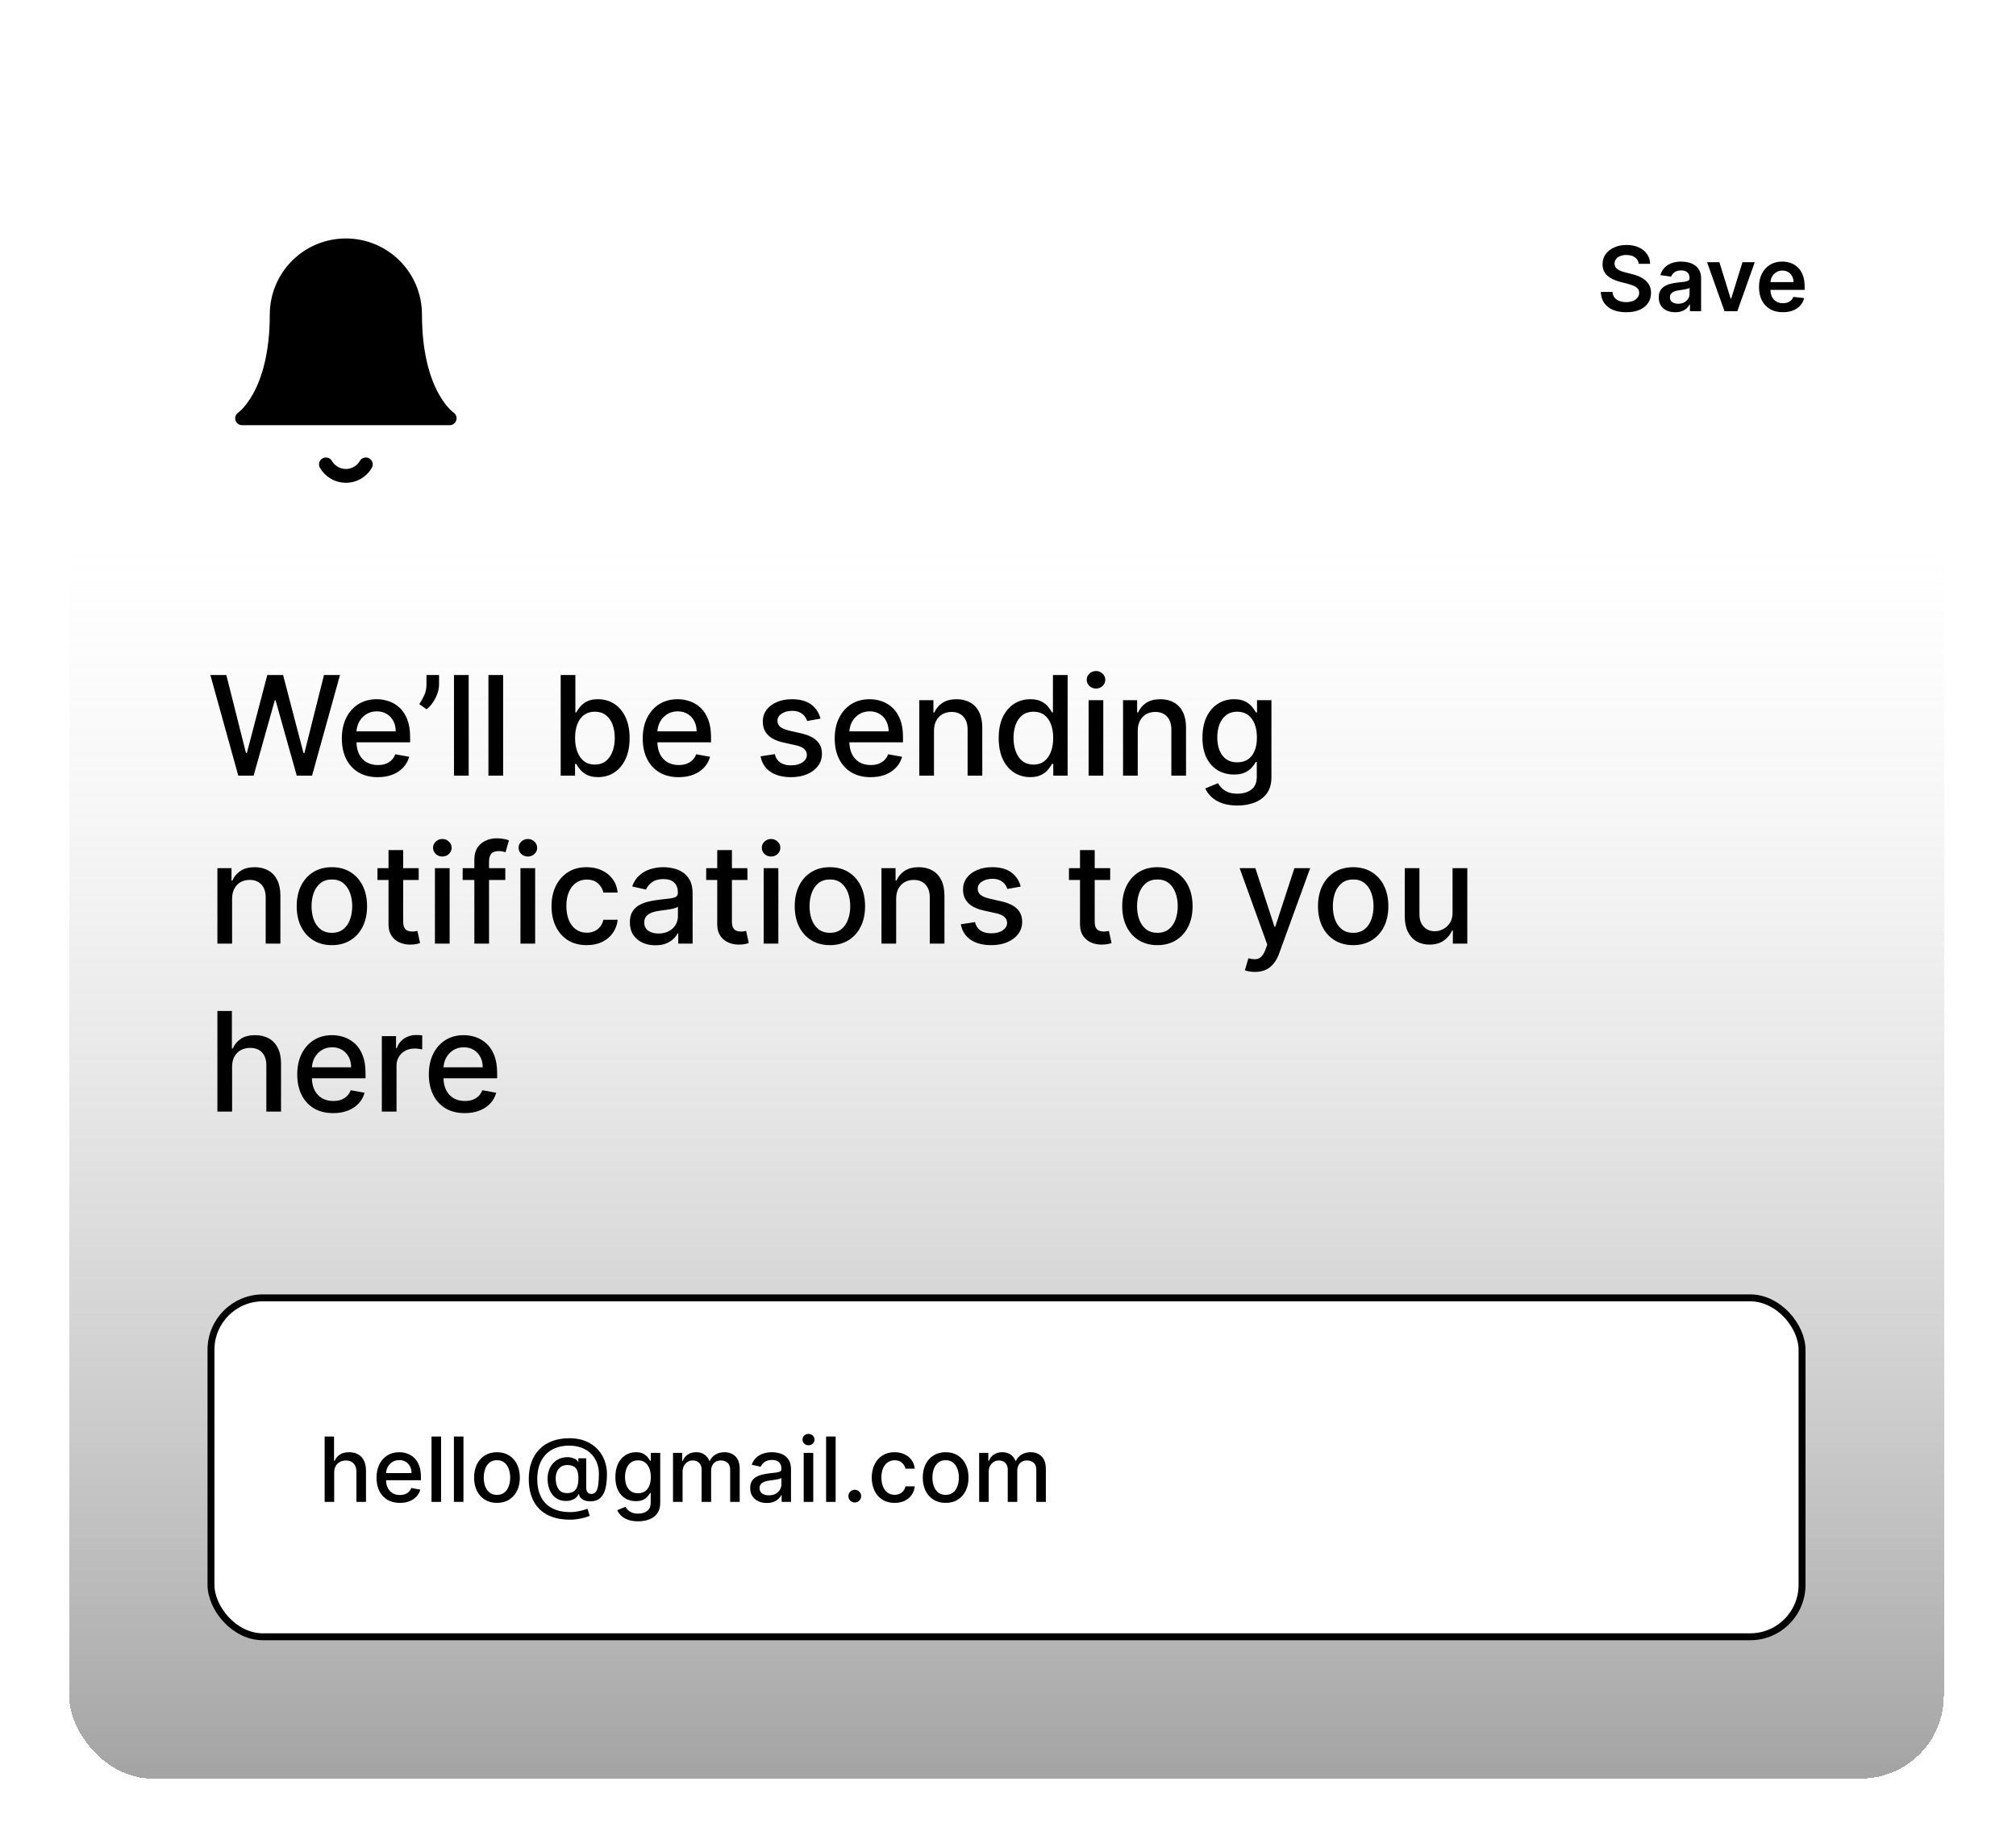 <svg width="204" height="187" viewBox="0 0 204 187" fill="none" xmlns="http://www.w3.org/2000/svg">
<g filter="url(#filter0_dd_1_334)">
<rect x="7" y="5" width="189.7" height="171.5" rx="8.4" fill="white" style="fill:white;fill:white;fill-opacity:1;" shape-rendering="crispEdges"/>
<rect x="7" y="5" width="189.7" height="171.5" rx="8.4" fill="url(#paint0_linear_1_334)" fill-opacity="0.2" style="" shape-rendering="crispEdges"/>
<path d="M24.112 75L21.288 64.818H22.904L24.888 72.703H24.982L27.046 64.818H28.646L30.709 72.708H30.804L32.783 64.818H34.403L31.575 75H30.028L27.886 67.374H27.806L25.663 75H24.112ZM38.224 75.154C37.472 75.154 36.824 74.993 36.28 74.672C35.74 74.347 35.322 73.891 35.027 73.305C34.736 72.715 34.59 72.024 34.59 71.231C34.59 70.449 34.736 69.76 35.027 69.163C35.322 68.567 35.733 68.101 36.26 67.766C36.791 67.432 37.41 67.264 38.12 67.264C38.55 67.264 38.968 67.335 39.373 67.478C39.777 67.621 40.14 67.844 40.461 68.149C40.783 68.454 41.036 68.85 41.222 69.337C41.408 69.821 41.5 70.41 41.5 71.102V71.629H35.43V70.516H40.044C40.044 70.124 39.964 69.778 39.805 69.477C39.646 69.172 39.422 68.931 39.134 68.756C38.849 68.58 38.514 68.492 38.13 68.492C37.712 68.492 37.347 68.595 37.036 68.8C36.728 69.003 36.489 69.268 36.32 69.596C36.154 69.921 36.071 70.274 36.071 70.655V71.525C36.071 72.035 36.161 72.469 36.34 72.827C36.522 73.185 36.776 73.459 37.1 73.648C37.425 73.833 37.805 73.926 38.239 73.926C38.521 73.926 38.778 73.886 39.01 73.807C39.242 73.724 39.442 73.601 39.611 73.439C39.78 73.276 39.909 73.076 39.999 72.837L41.406 73.091C41.293 73.505 41.091 73.868 40.799 74.18C40.511 74.488 40.148 74.728 39.711 74.901C39.276 75.07 38.781 75.154 38.224 75.154ZM44.427 64.818V65.773C44.427 66.055 44.374 66.351 44.268 66.663C44.166 66.971 44.02 67.267 43.831 67.553C43.642 67.838 43.42 68.083 43.165 68.288L42.429 67.761C42.624 67.476 42.793 67.173 42.936 66.852C43.082 66.53 43.155 66.175 43.155 65.788V64.818H44.427ZM47.425 64.818V75H45.939V64.818H47.425ZM50.912 64.818V75H49.425V64.818H50.912ZM56.736 75V64.818H58.222V68.602H58.312C58.398 68.442 58.522 68.258 58.685 68.05C58.847 67.841 59.072 67.659 59.361 67.503C59.649 67.344 60.03 67.264 60.504 67.264C61.121 67.264 61.671 67.42 62.155 67.731C62.639 68.043 63.018 68.492 63.293 69.079C63.572 69.665 63.711 70.371 63.711 71.197C63.711 72.022 63.573 72.73 63.298 73.32C63.023 73.906 62.645 74.359 62.165 74.677C61.684 74.992 61.136 75.149 60.519 75.149C60.055 75.149 59.676 75.071 59.381 74.915C59.089 74.76 58.86 74.577 58.695 74.369C58.529 74.16 58.401 73.974 58.312 73.812H58.188V75H56.736ZM58.193 71.182C58.193 71.719 58.27 72.189 58.426 72.594C58.582 72.998 58.807 73.315 59.102 73.543C59.397 73.769 59.758 73.881 60.186 73.881C60.63 73.881 61.001 73.764 61.3 73.528C61.598 73.29 61.823 72.967 61.976 72.559C62.132 72.151 62.209 71.692 62.209 71.182C62.209 70.678 62.133 70.226 61.981 69.825C61.832 69.424 61.606 69.107 61.305 68.875C61.006 68.643 60.633 68.527 60.186 68.527C59.755 68.527 59.391 68.638 59.092 68.86C58.797 69.082 58.574 69.392 58.421 69.79C58.269 70.188 58.193 70.651 58.193 71.182ZM68.671 75.154C67.919 75.154 67.271 74.993 66.728 74.672C66.187 74.347 65.77 73.891 65.475 73.305C65.183 72.715 65.037 72.024 65.037 71.231C65.037 70.449 65.183 69.76 65.475 69.163C65.77 68.567 66.181 68.101 66.708 67.766C67.238 67.432 67.858 67.264 68.567 67.264C68.998 67.264 69.415 67.335 69.82 67.478C70.224 67.621 70.587 67.844 70.909 68.149C71.23 68.454 71.484 68.85 71.669 69.337C71.855 69.821 71.948 70.41 71.948 71.102V71.629H65.877V70.516H70.491C70.491 70.124 70.411 69.778 70.252 69.477C70.093 69.172 69.87 68.931 69.581 68.756C69.296 68.58 68.961 68.492 68.577 68.492C68.159 68.492 67.795 68.595 67.483 68.8C67.175 69.003 66.936 69.268 66.767 69.596C66.602 69.921 66.519 70.274 66.519 70.655V71.525C66.519 72.035 66.608 72.469 66.787 72.827C66.969 73.185 67.223 73.459 67.548 73.648C67.873 73.833 68.252 73.926 68.686 73.926C68.968 73.926 69.225 73.886 69.457 73.807C69.689 73.724 69.889 73.601 70.058 73.439C70.228 73.276 70.357 73.076 70.446 72.837L71.853 73.091C71.74 73.505 71.538 73.868 71.247 74.18C70.958 74.488 70.595 74.728 70.158 74.901C69.724 75.07 69.228 75.154 68.671 75.154ZM83.024 69.228L81.677 69.467C81.621 69.294 81.531 69.13 81.409 68.974C81.289 68.819 81.127 68.691 80.921 68.592C80.716 68.492 80.459 68.442 80.151 68.442C79.73 68.442 79.379 68.537 79.097 68.726C78.815 68.912 78.674 69.152 78.674 69.447C78.674 69.702 78.769 69.907 78.958 70.063C79.147 70.219 79.451 70.347 79.872 70.446L81.085 70.724C81.788 70.887 82.312 71.137 82.656 71.475C83.001 71.813 83.174 72.252 83.174 72.793C83.174 73.25 83.041 73.658 82.776 74.016C82.514 74.37 82.148 74.649 81.677 74.851C81.21 75.053 80.668 75.154 80.051 75.154C79.196 75.154 78.499 74.972 77.958 74.607C77.418 74.239 77.087 73.717 76.964 73.041L78.401 72.822C78.49 73.197 78.674 73.48 78.953 73.673C79.231 73.862 79.594 73.956 80.041 73.956C80.529 73.956 80.918 73.855 81.21 73.653C81.501 73.447 81.647 73.197 81.647 72.902C81.647 72.663 81.558 72.463 81.379 72.3C81.203 72.138 80.933 72.015 80.568 71.933L79.276 71.649C78.563 71.487 78.036 71.228 77.695 70.874C77.357 70.519 77.188 70.07 77.188 69.526C77.188 69.076 77.314 68.681 77.566 68.343C77.817 68.005 78.165 67.742 78.61 67.553C79.054 67.36 79.562 67.264 80.136 67.264C80.961 67.264 81.611 67.443 82.085 67.801C82.559 68.156 82.872 68.631 83.024 69.228ZM88.099 75.154C87.347 75.154 86.699 74.993 86.155 74.672C85.615 74.347 85.197 73.891 84.902 73.305C84.611 72.715 84.465 72.024 84.465 71.231C84.465 70.449 84.611 69.76 84.902 69.163C85.197 68.567 85.608 68.101 86.135 67.766C86.666 67.432 87.285 67.264 87.995 67.264C88.425 67.264 88.843 67.335 89.248 67.478C89.652 67.621 90.015 67.844 90.336 68.149C90.658 68.454 90.911 68.85 91.097 69.337C91.283 69.821 91.375 70.41 91.375 71.102V71.629H85.305V70.516H89.919C89.919 70.124 89.839 69.778 89.68 69.477C89.521 69.172 89.297 68.931 89.009 68.756C88.724 68.58 88.389 68.492 88.005 68.492C87.587 68.492 87.222 68.595 86.911 68.8C86.603 69.003 86.364 69.268 86.195 69.596C86.029 69.921 85.946 70.274 85.946 70.655V71.525C85.946 72.035 86.036 72.469 86.215 72.827C86.397 73.185 86.651 73.459 86.975 73.648C87.3 73.833 87.68 73.926 88.114 73.926C88.396 73.926 88.653 73.886 88.885 73.807C89.117 73.724 89.317 73.601 89.486 73.439C89.655 73.276 89.784 73.076 89.874 72.837L91.281 73.091C91.168 73.505 90.966 73.868 90.674 74.18C90.386 74.488 90.023 74.728 89.586 74.901C89.151 75.07 88.656 75.154 88.099 75.154ZM94.511 70.466V75H93.025V67.364H94.451V68.606H94.546C94.722 68.202 94.997 67.877 95.371 67.632C95.749 67.387 96.225 67.264 96.798 67.264C97.319 67.264 97.774 67.374 98.165 67.592C98.556 67.808 98.86 68.129 99.075 68.557C99.29 68.984 99.398 69.513 99.398 70.143V75H97.912V70.322C97.912 69.768 97.768 69.336 97.479 69.024C97.191 68.709 96.795 68.552 96.291 68.552C95.946 68.552 95.64 68.626 95.371 68.776C95.106 68.925 94.896 69.144 94.74 69.432C94.587 69.717 94.511 70.062 94.511 70.466ZM104.251 75.149C103.634 75.149 103.084 74.992 102.6 74.677C102.119 74.359 101.742 73.906 101.466 73.32C101.195 72.73 101.059 72.022 101.059 71.197C101.059 70.371 101.196 69.665 101.471 69.079C101.75 68.492 102.131 68.043 102.615 67.731C103.099 67.42 103.647 67.264 104.26 67.264C104.734 67.264 105.116 67.344 105.404 67.503C105.696 67.659 105.921 67.841 106.08 68.05C106.242 68.258 106.368 68.442 106.458 68.602H106.547V64.818H108.034V75H106.582V73.812H106.458C106.368 73.974 106.239 74.16 106.07 74.369C105.904 74.577 105.676 74.76 105.384 74.915C105.092 75.071 104.715 75.149 104.251 75.149ZM104.579 73.881C105.006 73.881 105.367 73.769 105.662 73.543C105.961 73.315 106.186 72.998 106.339 72.594C106.494 72.189 106.572 71.719 106.572 71.182C106.572 70.651 106.496 70.188 106.344 69.79C106.191 69.392 105.967 69.082 105.672 68.86C105.377 68.638 105.013 68.527 104.579 68.527C104.131 68.527 103.758 68.643 103.46 68.875C103.162 69.107 102.936 69.424 102.784 69.825C102.635 70.226 102.56 70.678 102.56 71.182C102.56 71.692 102.636 72.151 102.789 72.559C102.941 72.967 103.167 73.29 103.465 73.528C103.767 73.764 104.138 73.881 104.579 73.881ZM110.156 75V67.364H111.642V75H110.156ZM110.906 66.185C110.648 66.185 110.426 66.099 110.24 65.927C110.058 65.751 109.967 65.542 109.967 65.3C109.967 65.055 110.058 64.846 110.24 64.674C110.426 64.498 110.648 64.41 110.906 64.41C111.165 64.41 111.385 64.498 111.567 64.674C111.753 64.846 111.846 65.055 111.846 65.3C111.846 65.542 111.753 65.751 111.567 65.927C111.385 66.099 111.165 66.185 110.906 66.185ZM115.128 70.466V75H113.642V67.364H115.069V68.606H115.163C115.339 68.202 115.614 67.877 115.988 67.632C116.366 67.387 116.842 67.264 117.415 67.264C117.936 67.264 118.391 67.374 118.782 67.592C119.174 67.808 119.477 68.129 119.692 68.557C119.908 68.984 120.015 69.513 120.015 70.143V75H118.529V70.322C118.529 69.768 118.385 69.336 118.096 69.024C117.808 68.709 117.412 68.552 116.908 68.552C116.564 68.552 116.257 68.626 115.988 68.776C115.723 68.925 115.513 69.144 115.357 69.432C115.205 69.717 115.128 70.062 115.128 70.466ZM125.211 78.023C124.604 78.023 124.082 77.943 123.645 77.784C123.211 77.625 122.856 77.415 122.581 77.153C122.306 76.891 122.1 76.604 121.964 76.293L123.242 75.766C123.331 75.912 123.451 76.066 123.6 76.228C123.752 76.394 123.958 76.535 124.216 76.651C124.478 76.767 124.815 76.825 125.226 76.825C125.789 76.825 126.255 76.687 126.623 76.412C126.991 76.14 127.175 75.706 127.175 75.109V73.608H127.08C126.991 73.77 126.861 73.951 126.692 74.15C126.527 74.349 126.298 74.521 126.006 74.667C125.715 74.813 125.335 74.886 124.868 74.886C124.265 74.886 123.721 74.745 123.237 74.463C122.756 74.178 122.375 73.759 122.094 73.205C121.815 72.648 121.676 71.964 121.676 71.152C121.676 70.34 121.814 69.644 122.089 69.064C122.367 68.484 122.748 68.04 123.232 67.731C123.716 67.42 124.265 67.264 124.878 67.264C125.352 67.264 125.734 67.344 126.026 67.503C126.318 67.659 126.545 67.841 126.707 68.05C126.873 68.258 127.001 68.442 127.09 68.602H127.199V67.364H128.656V75.169C128.656 75.825 128.504 76.364 128.199 76.785C127.894 77.206 127.481 77.517 126.961 77.719C126.444 77.922 125.86 78.023 125.211 78.023ZM125.196 73.653C125.623 73.653 125.985 73.553 126.28 73.354C126.578 73.152 126.803 72.864 126.956 72.489C127.112 72.112 127.189 71.659 127.189 71.132C127.189 70.618 127.113 70.166 126.961 69.775C126.808 69.384 126.585 69.079 126.29 68.86C125.995 68.638 125.63 68.527 125.196 68.527C124.748 68.527 124.376 68.643 124.077 68.875C123.779 69.104 123.554 69.415 123.401 69.81C123.252 70.204 123.177 70.645 123.177 71.132C123.177 71.633 123.254 72.072 123.406 72.45C123.559 72.827 123.784 73.122 124.082 73.335C124.384 73.547 124.755 73.653 125.196 73.653ZM23.486 87.466V92H21.999V84.364H23.426V85.606H23.521C23.696 85.202 23.971 84.877 24.346 84.632C24.724 84.387 25.199 84.264 25.773 84.264C26.293 84.264 26.749 84.374 27.14 84.592C27.531 84.808 27.834 85.129 28.05 85.557C28.265 85.984 28.373 86.513 28.373 87.143V92H26.886V87.322C26.886 86.768 26.742 86.336 26.454 86.024C26.166 85.709 25.769 85.552 25.266 85.552C24.921 85.552 24.614 85.626 24.346 85.776C24.081 85.925 23.87 86.144 23.715 86.432C23.562 86.717 23.486 87.062 23.486 87.466ZM33.583 92.154C32.867 92.154 32.242 91.99 31.709 91.662C31.175 91.334 30.761 90.875 30.466 90.285C30.171 89.695 30.023 89.005 30.023 88.217C30.023 87.424 30.171 86.732 30.466 86.138C30.761 85.545 31.175 85.085 31.709 84.756C32.242 84.428 32.867 84.264 33.583 84.264C34.299 84.264 34.924 84.428 35.457 84.756C35.991 85.085 36.405 85.545 36.7 86.138C36.995 86.732 37.143 87.424 37.143 88.217C37.143 89.005 36.995 89.695 36.7 90.285C36.405 90.875 35.991 91.334 35.457 91.662C34.924 91.99 34.299 92.154 33.583 92.154ZM33.588 90.906C34.052 90.906 34.437 90.784 34.742 90.538C35.046 90.293 35.272 89.967 35.418 89.559C35.567 89.151 35.641 88.702 35.641 88.212C35.641 87.724 35.567 87.277 35.418 86.869C35.272 86.458 35.046 86.129 34.742 85.88C34.437 85.631 34.052 85.507 33.588 85.507C33.121 85.507 32.733 85.631 32.425 85.88C32.12 86.129 31.893 86.458 31.744 86.869C31.598 87.277 31.525 87.724 31.525 88.212C31.525 88.702 31.598 89.151 31.744 89.559C31.893 89.967 32.12 90.293 32.425 90.538C32.733 90.784 33.121 90.906 33.588 90.906ZM42.367 84.364V85.557H38.196V84.364H42.367ZM39.314 82.534H40.801V89.758C40.801 90.046 40.844 90.263 40.93 90.409C41.016 90.552 41.127 90.649 41.263 90.702C41.402 90.752 41.553 90.777 41.715 90.777C41.835 90.777 41.939 90.769 42.029 90.752C42.118 90.736 42.188 90.722 42.237 90.712L42.506 91.94C42.42 91.974 42.297 92.007 42.138 92.04C41.979 92.076 41.78 92.096 41.541 92.099C41.15 92.106 40.786 92.037 40.448 91.891C40.11 91.745 39.836 91.519 39.627 91.215C39.419 90.91 39.314 90.527 39.314 90.066V82.534ZM44.011 92V84.364H45.498V92H44.011ZM44.762 83.185C44.503 83.185 44.281 83.099 44.096 82.927C43.913 82.751 43.822 82.542 43.822 82.3C43.822 82.055 43.913 81.846 44.096 81.674C44.281 81.498 44.503 81.41 44.762 81.41C45.02 81.41 45.241 81.498 45.423 81.674C45.608 81.846 45.701 82.055 45.701 82.3C45.701 82.542 45.608 82.751 45.423 82.927C45.241 83.099 45.02 83.185 44.762 83.185ZM51.132 84.364V85.557H46.816V84.364H51.132ZM47.999 92V83.479C47.999 83.001 48.104 82.605 48.313 82.29C48.522 81.972 48.798 81.735 49.143 81.579C49.488 81.421 49.862 81.341 50.267 81.341C50.565 81.341 50.82 81.366 51.032 81.415C51.244 81.462 51.402 81.505 51.504 81.545L51.156 82.748C51.087 82.728 50.997 82.705 50.888 82.678C50.779 82.648 50.646 82.633 50.49 82.633C50.129 82.633 49.87 82.723 49.715 82.902C49.562 83.081 49.486 83.34 49.486 83.678V92H47.999ZM52.665 92V84.364H54.152V92H52.665ZM53.416 83.185C53.157 83.185 52.935 83.099 52.75 82.927C52.568 82.751 52.476 82.542 52.476 82.3C52.476 82.055 52.568 81.846 52.75 81.674C52.935 81.498 53.157 81.41 53.416 81.41C53.675 81.41 53.895 81.498 54.077 81.674C54.263 81.846 54.356 82.055 54.356 82.3C54.356 82.542 54.263 82.751 54.077 82.927C53.895 83.099 53.675 83.185 53.416 83.185ZM59.368 92.154C58.629 92.154 57.993 91.987 57.459 91.652C56.929 91.314 56.521 90.848 56.236 90.255C55.951 89.662 55.809 88.982 55.809 88.217C55.809 87.441 55.954 86.757 56.246 86.163C56.538 85.567 56.949 85.101 57.479 84.766C58.009 84.432 58.634 84.264 59.353 84.264C59.933 84.264 60.45 84.372 60.904 84.587C61.358 84.799 61.725 85.098 62.003 85.482C62.285 85.867 62.452 86.316 62.505 86.829H61.059C60.979 86.472 60.797 86.163 60.512 85.905C60.23 85.646 59.852 85.517 59.378 85.517C58.964 85.517 58.601 85.626 58.289 85.845C57.981 86.061 57.741 86.369 57.569 86.77C57.396 87.168 57.31 87.638 57.31 88.182C57.31 88.739 57.395 89.219 57.564 89.624C57.733 90.028 57.971 90.341 58.279 90.563C58.591 90.785 58.957 90.896 59.378 90.896C59.66 90.896 59.915 90.845 60.144 90.742C60.376 90.636 60.57 90.485 60.725 90.29C60.885 90.094 60.996 89.859 61.059 89.584H62.505C62.452 90.078 62.291 90.519 62.023 90.906C61.755 91.294 61.395 91.599 60.944 91.821C60.497 92.043 59.971 92.154 59.368 92.154ZM66.317 92.169C65.833 92.169 65.396 92.079 65.005 91.901C64.614 91.718 64.304 91.455 64.075 91.11C63.85 90.765 63.737 90.343 63.737 89.842C63.737 89.412 63.82 89.057 63.986 88.778C64.151 88.5 64.375 88.28 64.657 88.117C64.939 87.955 65.253 87.832 65.601 87.749C65.949 87.666 66.304 87.603 66.665 87.56C67.123 87.507 67.494 87.464 67.779 87.431C68.064 87.395 68.271 87.337 68.4 87.257C68.53 87.178 68.594 87.048 68.594 86.869V86.835C68.594 86.4 68.472 86.064 68.226 85.825C67.984 85.587 67.623 85.467 67.143 85.467C66.642 85.467 66.248 85.578 65.959 85.8C65.674 86.019 65.477 86.263 65.368 86.531L63.971 86.213C64.136 85.749 64.378 85.374 64.697 85.09C65.018 84.801 65.388 84.592 65.805 84.463C66.223 84.331 66.662 84.264 67.123 84.264C67.428 84.264 67.751 84.301 68.092 84.374C68.437 84.443 68.758 84.572 69.057 84.761C69.358 84.95 69.605 85.22 69.797 85.572C69.99 85.92 70.086 86.372 70.086 86.929V92H68.634V90.956H68.574C68.478 91.148 68.334 91.337 68.142 91.523C67.95 91.708 67.703 91.862 67.401 91.985C67.1 92.108 66.738 92.169 66.317 92.169ZM66.64 90.976C67.051 90.976 67.403 90.895 67.694 90.732C67.989 90.57 68.213 90.358 68.366 90.096C68.521 89.831 68.599 89.547 68.599 89.246V88.261C68.546 88.314 68.444 88.364 68.291 88.41C68.142 88.454 67.971 88.492 67.779 88.525C67.587 88.555 67.399 88.583 67.217 88.609C67.035 88.633 66.882 88.653 66.76 88.669C66.471 88.706 66.208 88.767 65.969 88.853C65.734 88.939 65.545 89.063 65.403 89.226C65.263 89.385 65.194 89.597 65.194 89.862C65.194 90.23 65.33 90.508 65.601 90.697C65.873 90.883 66.219 90.976 66.64 90.976ZM75.63 84.364V85.557H71.459V84.364H75.63ZM72.578 82.534H74.064V89.758C74.064 90.046 74.107 90.263 74.194 90.409C74.28 90.552 74.391 90.649 74.527 90.702C74.666 90.752 74.817 90.777 74.979 90.777C75.098 90.777 75.203 90.769 75.292 90.752C75.382 90.736 75.451 90.722 75.501 90.712L75.769 91.94C75.683 91.974 75.561 92.007 75.402 92.04C75.243 92.076 75.044 92.096 74.805 92.099C74.414 92.106 74.049 92.037 73.711 91.891C73.373 91.745 73.1 91.519 72.891 91.215C72.682 90.91 72.578 90.527 72.578 90.066V82.534ZM77.275 92V84.364H78.761V92H77.275ZM78.025 83.185C77.767 83.185 77.545 83.099 77.359 82.927C77.177 82.751 77.086 82.542 77.086 82.3C77.086 82.055 77.177 81.846 77.359 81.674C77.545 81.498 77.767 81.41 78.025 81.41C78.284 81.41 78.504 81.498 78.687 81.674C78.872 81.846 78.965 82.055 78.965 82.3C78.965 82.542 78.872 82.751 78.687 82.927C78.504 83.099 78.284 83.185 78.025 83.185ZM83.978 92.154C83.262 92.154 82.637 91.99 82.103 91.662C81.57 91.334 81.155 90.875 80.86 90.285C80.566 89.695 80.418 89.005 80.418 88.217C80.418 87.424 80.566 86.732 80.86 86.138C81.155 85.545 81.57 85.085 82.103 84.756C82.637 84.428 83.262 84.264 83.978 84.264C84.694 84.264 85.318 84.428 85.852 84.756C86.385 85.085 86.8 85.545 87.095 86.138C87.39 86.732 87.537 87.424 87.537 88.217C87.537 89.005 87.39 89.695 87.095 90.285C86.8 90.875 86.385 91.334 85.852 91.662C85.318 91.99 84.694 92.154 83.978 92.154ZM83.983 90.906C84.447 90.906 84.831 90.784 85.136 90.538C85.441 90.293 85.666 89.967 85.812 89.559C85.961 89.151 86.036 88.702 86.036 88.212C86.036 87.724 85.961 87.277 85.812 86.869C85.666 86.458 85.441 86.129 85.136 85.88C84.831 85.631 84.447 85.507 83.983 85.507C83.515 85.507 83.127 85.631 82.819 85.88C82.514 86.129 82.287 86.458 82.138 86.869C81.992 87.277 81.919 87.724 81.919 88.212C81.919 88.702 81.992 89.151 82.138 89.559C82.287 89.967 82.514 90.293 82.819 90.538C83.127 90.784 83.515 90.906 83.983 90.906ZM90.683 87.466V92H89.197V84.364H90.623V85.606H90.718C90.894 85.202 91.169 84.877 91.543 84.632C91.921 84.387 92.397 84.264 92.97 84.264C93.49 84.264 93.946 84.374 94.337 84.592C94.728 84.808 95.031 85.129 95.247 85.557C95.462 85.984 95.57 86.513 95.57 87.143V92H94.084V87.322C94.084 86.768 93.939 86.336 93.651 86.024C93.363 85.709 92.967 85.552 92.463 85.552C92.118 85.552 91.812 85.626 91.543 85.776C91.278 85.925 91.067 86.144 90.912 86.432C90.759 86.717 90.683 87.062 90.683 87.466ZM103.286 86.228L101.939 86.467C101.882 86.294 101.793 86.13 101.67 85.974C101.551 85.819 101.389 85.691 101.183 85.592C100.978 85.492 100.721 85.442 100.412 85.442C99.992 85.442 99.64 85.537 99.359 85.726C99.077 85.912 98.936 86.152 98.936 86.447C98.936 86.702 99.03 86.907 99.219 87.063C99.408 87.219 99.713 87.347 100.134 87.446L101.347 87.724C102.05 87.887 102.573 88.137 102.918 88.475C103.263 88.813 103.435 89.252 103.435 89.793C103.435 90.25 103.303 90.658 103.037 91.016C102.776 91.37 102.409 91.649 101.939 91.851C101.471 92.053 100.93 92.154 100.313 92.154C99.458 92.154 98.76 91.972 98.22 91.607C97.68 91.239 97.348 90.717 97.226 90.041L98.662 89.822C98.752 90.197 98.936 90.48 99.214 90.673C99.493 90.862 99.856 90.956 100.303 90.956C100.79 90.956 101.18 90.855 101.471 90.653C101.763 90.447 101.909 90.197 101.909 89.902C101.909 89.663 101.819 89.463 101.64 89.3C101.465 89.138 101.195 89.015 100.83 88.933L99.537 88.649C98.825 88.487 98.298 88.228 97.957 87.874C97.618 87.519 97.449 87.07 97.449 86.526C97.449 86.076 97.575 85.681 97.827 85.343C98.079 85.005 98.427 84.742 98.871 84.553C99.315 84.36 99.824 84.264 100.398 84.264C101.223 84.264 101.872 84.443 102.346 84.801C102.82 85.156 103.134 85.631 103.286 86.228ZM112.339 84.364V85.557H108.168V84.364H112.339ZM109.287 82.534H110.773V89.758C110.773 90.046 110.816 90.263 110.903 90.409C110.989 90.552 111.1 90.649 111.236 90.702C111.375 90.752 111.526 90.777 111.688 90.777C111.807 90.777 111.912 90.769 112.001 90.752C112.091 90.736 112.16 90.722 112.21 90.712L112.479 91.94C112.392 91.974 112.27 92.007 112.111 92.04C111.952 92.076 111.753 92.096 111.514 92.099C111.123 92.106 110.758 92.037 110.42 91.891C110.082 91.745 109.809 91.519 109.6 91.215C109.391 90.91 109.287 90.527 109.287 90.066V82.534ZM117.118 92.154C116.402 92.154 115.778 91.99 115.244 91.662C114.71 91.334 114.296 90.875 114.001 90.285C113.706 89.695 113.559 89.005 113.559 88.217C113.559 87.424 113.706 86.732 114.001 86.138C114.296 85.545 114.71 85.085 115.244 84.756C115.778 84.428 116.402 84.264 117.118 84.264C117.834 84.264 118.459 84.428 118.993 84.756C119.526 85.085 119.94 85.545 120.235 86.138C120.53 86.732 120.678 87.424 120.678 88.217C120.678 89.005 120.53 89.695 120.235 90.285C119.94 90.875 119.526 91.334 118.993 91.662C118.459 91.99 117.834 92.154 117.118 92.154ZM117.123 90.906C117.587 90.906 117.972 90.784 118.277 90.538C118.582 90.293 118.807 89.967 118.953 89.559C119.102 89.151 119.176 88.702 119.176 88.212C119.176 87.724 119.102 87.277 118.953 86.869C118.807 86.458 118.582 86.129 118.277 85.88C117.972 85.631 117.587 85.507 117.123 85.507C116.656 85.507 116.268 85.631 115.96 85.88C115.655 86.129 115.428 86.458 115.279 86.869C115.133 87.277 115.06 87.724 115.06 88.212C115.06 88.702 115.133 89.151 115.279 89.559C115.428 89.967 115.655 90.293 115.96 90.538C116.268 90.784 116.656 90.906 117.123 90.906ZM126.982 94.864C126.76 94.864 126.558 94.845 126.375 94.809C126.193 94.776 126.057 94.739 125.968 94.7L126.326 93.481C126.597 93.555 126.839 93.586 127.051 93.576C127.264 93.566 127.451 93.487 127.613 93.337C127.779 93.188 127.925 92.945 128.051 92.606L128.235 92.099L125.441 84.364H127.032L128.966 90.29H129.045L130.979 84.364H132.575L129.428 93.019C129.282 93.417 129.096 93.753 128.871 94.028C128.646 94.307 128.377 94.516 128.066 94.655C127.754 94.794 127.393 94.864 126.982 94.864ZM136.929 92.154C136.213 92.154 135.588 91.99 135.055 91.662C134.521 91.334 134.107 90.875 133.812 90.285C133.517 89.695 133.369 89.005 133.369 88.217C133.369 87.424 133.517 86.732 133.812 86.138C134.107 85.545 134.521 85.085 135.055 84.756C135.588 84.428 136.213 84.264 136.929 84.264C137.645 84.264 138.269 84.428 138.803 84.756C139.337 85.085 139.751 85.545 140.046 86.138C140.341 86.732 140.488 87.424 140.488 88.217C140.488 89.005 140.341 89.695 140.046 90.285C139.751 90.875 139.337 91.334 138.803 91.662C138.269 91.99 137.645 92.154 136.929 92.154ZM136.934 90.906C137.398 90.906 137.782 90.784 138.087 90.538C138.392 90.293 138.617 89.967 138.763 89.559C138.912 89.151 138.987 88.702 138.987 88.212C138.987 87.724 138.912 87.277 138.763 86.869C138.617 86.458 138.392 86.129 138.087 85.88C137.782 85.631 137.398 85.507 136.934 85.507C136.466 85.507 136.079 85.631 135.77 85.88C135.465 86.129 135.238 86.458 135.089 86.869C134.943 87.277 134.871 87.724 134.871 88.212C134.871 88.702 134.943 89.151 135.089 89.559C135.238 89.967 135.465 90.293 135.77 90.538C136.079 90.784 136.466 90.906 136.934 90.906ZM146.985 88.833V84.364H148.477V92H147.015V90.678H146.935C146.76 91.085 146.478 91.425 146.09 91.697C145.706 91.965 145.227 92.099 144.653 92.099C144.163 92.099 143.729 91.992 143.351 91.776C142.976 91.558 142.681 91.234 142.466 90.807C142.254 90.379 142.148 89.851 142.148 89.221V84.364H143.634V89.042C143.634 89.562 143.778 89.977 144.067 90.285C144.355 90.593 144.73 90.747 145.19 90.747C145.469 90.747 145.746 90.678 146.021 90.538C146.299 90.399 146.529 90.189 146.712 89.907C146.897 89.625 146.988 89.267 146.985 88.833ZM23.486 104.466V109H21.999V98.818H23.466V102.607H23.56C23.739 102.196 24.013 101.869 24.381 101.627C24.749 101.385 25.229 101.264 25.822 101.264C26.346 101.264 26.803 101.372 27.195 101.587C27.589 101.803 27.894 102.124 28.109 102.552C28.328 102.976 28.438 103.506 28.438 104.143V109H26.951V104.322C26.951 103.762 26.807 103.327 26.518 103.019C26.23 102.708 25.829 102.552 25.315 102.552C24.964 102.552 24.649 102.626 24.371 102.776C24.096 102.925 23.879 103.143 23.72 103.432C23.564 103.717 23.486 104.062 23.486 104.466ZM33.712 109.154C32.96 109.154 32.312 108.993 31.768 108.672C31.228 108.347 30.811 107.891 30.516 107.305C30.224 106.715 30.078 106.024 30.078 105.232C30.078 104.449 30.224 103.76 30.516 103.163C30.811 102.567 31.222 102.101 31.749 101.766C32.279 101.432 32.899 101.264 33.608 101.264C34.039 101.264 34.456 101.335 34.861 101.478C35.265 101.621 35.628 101.844 35.95 102.149C36.271 102.454 36.525 102.85 36.71 103.337C36.896 103.821 36.989 104.41 36.989 105.102V105.629H30.918V104.516H35.532C35.532 104.125 35.452 103.778 35.293 103.477C35.134 103.172 34.91 102.931 34.622 102.756C34.337 102.58 34.002 102.492 33.618 102.492C33.2 102.492 32.836 102.595 32.524 102.8C32.216 103.003 31.977 103.268 31.808 103.596C31.642 103.921 31.56 104.274 31.56 104.655V105.525C31.56 106.035 31.649 106.469 31.828 106.827C32.01 107.185 32.264 107.459 32.589 107.648C32.914 107.833 33.293 107.926 33.727 107.926C34.009 107.926 34.266 107.886 34.498 107.807C34.73 107.724 34.93 107.601 35.099 107.439C35.269 107.277 35.398 107.076 35.487 106.837L36.894 107.091C36.782 107.505 36.579 107.868 36.288 108.18C35.999 108.488 35.636 108.728 35.199 108.901C34.765 109.07 34.269 109.154 33.712 109.154ZM38.638 109V101.364H40.075V102.577H40.154C40.294 102.166 40.539 101.843 40.89 101.607C41.245 101.369 41.646 101.249 42.093 101.249C42.186 101.249 42.295 101.253 42.421 101.259C42.551 101.266 42.652 101.274 42.725 101.284V102.706C42.665 102.689 42.559 102.671 42.406 102.651C42.254 102.628 42.102 102.616 41.949 102.616C41.598 102.616 41.285 102.691 41.009 102.84C40.738 102.986 40.522 103.19 40.363 103.452C40.204 103.71 40.124 104.005 40.124 104.337V109H38.638ZM47.029 109.154C46.276 109.154 45.628 108.993 45.085 108.672C44.545 108.347 44.127 107.891 43.832 107.305C43.54 106.715 43.395 106.024 43.395 105.232C43.395 104.449 43.54 103.76 43.832 103.163C44.127 102.567 44.538 102.101 45.065 101.766C45.595 101.432 46.215 101.264 46.924 101.264C47.355 101.264 47.773 101.335 48.177 101.478C48.582 101.621 48.944 101.844 49.266 102.149C49.587 102.454 49.841 102.85 50.027 103.337C50.212 103.821 50.305 104.41 50.305 105.102V105.629H44.235V104.516H48.848C48.848 104.125 48.769 103.778 48.61 103.477C48.451 103.172 48.227 102.931 47.939 102.756C47.654 102.58 47.319 102.492 46.934 102.492C46.517 102.492 46.152 102.595 45.841 102.8C45.532 103.003 45.294 103.268 45.125 103.596C44.959 103.921 44.876 104.274 44.876 104.655V105.525C44.876 106.035 44.966 106.469 45.145 106.827C45.327 107.185 45.58 107.459 45.905 107.648C46.23 107.833 46.609 107.926 47.044 107.926C47.325 107.926 47.582 107.886 47.814 107.807C48.046 107.724 48.247 107.601 48.416 107.439C48.585 107.277 48.714 107.076 48.804 106.837L50.211 107.091C50.098 107.505 49.896 107.868 49.604 108.18C49.316 108.488 48.953 108.728 48.515 108.901C48.081 109.07 47.586 109.154 47.029 109.154Z" fill="#19191A" style="fill:#19191A;fill:color(display-p3 0.097 0.098 0.101);fill-opacity:1;"/>
<path d="M42 28.333C42 26.477 41.263 24.696 39.95 23.383C38.637 22.07 36.856 21.333 35 21.333C33.144 21.333 31.363 22.07 30.05 23.383C28.738 24.696 28 26.477 28 28.333C28 36.5 24.5 38.833 24.5 38.833H45.5C45.5 38.833 42 36.5 42 28.333Z" fill="#165DFF" fill-opacity="0.1" stroke="black" style="fill:#165DFF;fill:color(display-p3 0.086 0.365 1);fill-opacity:0.1;stroke:black;stroke:black;stroke-opacity:1;" stroke-width="1.4" stroke-linecap="round" stroke-linejoin="round"/>
<path d="M37.018 43.5C36.813 43.854 36.519 44.147 36.164 44.351C35.81 44.555 35.409 44.663 35 44.663C34.591 44.663 34.189 44.555 33.835 44.351C33.481 44.147 33.187 43.854 32.981 43.5" stroke="black" style="stroke:black;stroke:black;stroke-opacity:1;" stroke-width="1.4" stroke-linecap="round" stroke-linejoin="round"/>
<rect x="21.35" y="127.85" width="161" height="34.3" rx="5.25" fill="white" style="fill:white;fill:white;fill-opacity:1;"/>
<rect x="21.35" y="127.85" width="161" height="34.3" rx="5.25" stroke="#D4D4D4" style="stroke:#D4D4D4;stroke:color(display-p3 0.831 0.831 0.831);stroke-opacity:1;" stroke-width="0.7"/>
<path d="M33.816 145.553V148.5H32.85V141.882H33.803V144.344H33.864C33.981 144.077 34.158 143.865 34.398 143.708C34.637 143.55 34.949 143.472 35.335 143.472C35.675 143.472 35.972 143.542 36.227 143.682C36.483 143.822 36.681 144.031 36.821 144.309C36.964 144.584 37.035 144.929 37.035 145.343V148.5H36.068V145.459C36.068 145.095 35.975 144.813 35.787 144.612C35.6 144.41 35.339 144.309 35.005 144.309C34.777 144.309 34.572 144.357 34.391 144.454C34.212 144.551 34.071 144.693 33.968 144.881C33.867 145.066 33.816 145.29 33.816 145.553ZM40.463 148.6C39.974 148.6 39.553 148.496 39.2 148.287C38.849 148.076 38.577 147.779 38.385 147.398C38.196 147.015 38.101 146.565 38.101 146.05C38.101 145.542 38.196 145.094 38.385 144.706C38.577 144.318 38.844 144.016 39.187 143.798C39.532 143.581 39.934 143.472 40.395 143.472C40.675 143.472 40.947 143.518 41.21 143.611C41.472 143.703 41.708 143.849 41.917 144.047C42.126 144.245 42.291 144.503 42.412 144.819C42.532 145.134 42.593 145.516 42.593 145.966V146.309H38.647V145.585H41.646C41.646 145.331 41.594 145.106 41.491 144.91C41.387 144.712 41.242 144.555 41.055 144.441C40.869 144.327 40.652 144.27 40.402 144.27C40.13 144.27 39.893 144.337 39.691 144.47C39.49 144.602 39.335 144.774 39.225 144.987C39.118 145.198 39.064 145.428 39.064 145.676V146.241C39.064 146.573 39.122 146.855 39.239 147.088C39.357 147.32 39.522 147.498 39.733 147.621C39.944 147.742 40.191 147.802 40.473 147.802C40.656 147.802 40.823 147.776 40.974 147.724C41.125 147.671 41.255 147.591 41.365 147.485C41.475 147.38 41.559 147.249 41.617 147.094L42.531 147.259C42.458 147.528 42.327 147.764 42.137 147.967C41.95 148.167 41.714 148.323 41.429 148.435C41.147 148.545 40.825 148.6 40.463 148.6ZM44.631 141.882V148.5H43.665V141.882H44.631ZM46.897 141.882V148.5H45.931V141.882H46.897ZM50.288 148.6C49.823 148.6 49.416 148.494 49.07 148.28C48.723 148.067 48.453 147.769 48.262 147.385C48.07 147.002 47.974 146.554 47.974 146.041C47.974 145.526 48.07 145.076 48.262 144.69C48.453 144.304 48.723 144.005 49.07 143.792C49.416 143.578 49.823 143.472 50.288 143.472C50.753 143.472 51.159 143.578 51.506 143.792C51.853 144.005 52.122 144.304 52.314 144.69C52.506 145.076 52.602 145.526 52.602 146.041C52.602 146.554 52.506 147.002 52.314 147.385C52.122 147.769 51.853 148.067 51.506 148.28C51.159 148.494 50.753 148.6 50.288 148.6ZM50.291 147.789C50.593 147.789 50.843 147.709 51.041 147.55C51.239 147.391 51.386 147.178 51.48 146.913C51.577 146.648 51.626 146.356 51.626 146.038C51.626 145.721 51.577 145.43 51.48 145.165C51.386 144.898 51.239 144.684 51.041 144.522C50.843 144.36 50.593 144.28 50.291 144.28C49.987 144.28 49.735 144.36 49.535 144.522C49.337 144.684 49.189 144.898 49.092 145.165C48.997 145.43 48.95 145.721 48.95 146.038C48.95 146.356 48.997 146.648 49.092 146.913C49.189 147.178 49.337 147.391 49.535 147.55C49.735 147.709 49.987 147.789 50.291 147.789ZM57.665 150.3C56.997 150.3 56.404 150.208 55.887 150.025C55.372 149.844 54.938 149.577 54.585 149.224C54.232 148.873 53.964 148.442 53.78 147.931C53.597 147.421 53.506 146.838 53.506 146.183C53.506 145.545 53.598 144.972 53.784 144.464C53.969 143.955 54.238 143.522 54.592 143.165C54.947 142.805 55.379 142.53 55.887 142.341C56.396 142.151 56.973 142.056 57.619 142.056C58.238 142.056 58.783 142.153 59.255 142.347C59.726 142.541 60.123 142.807 60.444 143.145C60.767 143.484 61.01 143.871 61.174 144.309C61.338 144.746 61.42 145.208 61.42 145.695C61.42 146.035 61.398 146.368 61.355 146.694C61.312 147.017 61.232 147.31 61.116 147.573C61.002 147.833 60.836 148.042 60.618 148.199C60.403 148.355 60.123 148.435 59.778 148.442C59.595 148.448 59.417 148.427 59.245 148.377C59.073 148.328 58.926 148.248 58.805 148.138C58.685 148.026 58.611 147.884 58.586 147.712H58.547C58.495 147.839 58.409 147.957 58.288 148.067C58.168 148.175 58.014 148.261 57.826 148.325C57.641 148.388 57.425 148.414 57.18 148.403C56.908 148.392 56.664 148.331 56.446 148.219C56.229 148.107 56.042 147.952 55.887 147.754C55.734 147.555 55.617 147.32 55.535 147.049C55.453 146.778 55.412 146.476 55.412 146.144C55.412 145.825 55.459 145.54 55.551 145.288C55.644 145.034 55.77 144.815 55.929 144.632C56.091 144.447 56.276 144.3 56.485 144.192C56.694 144.085 56.915 144.017 57.148 143.989C57.374 143.963 57.582 143.969 57.771 144.008C57.961 144.047 58.118 144.106 58.243 144.186C58.37 144.266 58.45 144.353 58.482 144.448H58.524V144.086H59.319V147.085C59.319 147.255 59.363 147.399 59.452 147.518C59.542 147.636 59.67 147.695 59.836 147.695C60.032 147.695 60.185 147.623 60.295 147.479C60.407 147.334 60.486 147.113 60.531 146.813C60.578 146.514 60.602 146.13 60.602 145.663C60.602 145.335 60.558 145.027 60.47 144.738C60.383 144.448 60.255 144.185 60.085 143.95C59.917 143.713 59.71 143.509 59.465 143.339C59.219 143.169 58.939 143.038 58.624 142.945C58.312 142.852 57.966 142.806 57.587 142.806C57.072 142.806 56.614 142.886 56.214 143.045C55.813 143.202 55.475 143.43 55.199 143.727C54.925 144.024 54.718 144.381 54.575 144.797C54.435 145.21 54.365 145.675 54.365 146.189C54.365 146.726 54.438 147.202 54.582 147.618C54.726 148.031 54.939 148.38 55.222 148.665C55.504 148.949 55.853 149.165 56.269 149.311C56.684 149.46 57.164 149.534 57.707 149.534C57.948 149.534 58.185 149.513 58.418 149.469C58.65 149.429 58.857 149.381 59.038 149.327C59.221 149.276 59.358 149.234 59.449 149.201L59.675 149.909C59.541 149.971 59.363 150.033 59.142 150.093C58.922 150.153 58.683 150.203 58.424 150.242C58.168 150.281 57.915 150.3 57.665 150.3ZM57.367 147.611C57.647 147.611 57.873 147.555 58.043 147.443C58.215 147.331 58.339 147.164 58.414 146.942C58.492 146.718 58.531 146.438 58.531 146.102C58.529 145.775 58.487 145.514 58.405 145.32C58.325 145.124 58.2 144.984 58.03 144.9C57.862 144.814 57.645 144.771 57.38 144.771C57.137 144.771 56.929 144.83 56.757 144.949C56.586 145.067 56.456 145.228 56.366 145.43C56.277 145.633 56.232 145.858 56.23 146.105C56.232 146.366 56.269 146.612 56.34 146.842C56.413 147.071 56.532 147.256 56.695 147.398C56.861 147.54 57.085 147.611 57.367 147.611ZM64.568 150.465C64.174 150.465 63.834 150.413 63.55 150.31C63.268 150.206 63.037 150.069 62.859 149.899C62.68 149.729 62.546 149.543 62.458 149.34L63.288 148.998C63.346 149.092 63.424 149.193 63.521 149.298C63.62 149.406 63.754 149.497 63.922 149.573C64.092 149.648 64.311 149.686 64.578 149.686C64.944 149.686 65.247 149.597 65.486 149.418C65.725 149.241 65.844 148.959 65.844 148.571V147.595H65.783C65.725 147.701 65.641 147.818 65.531 147.947C65.423 148.077 65.275 148.189 65.085 148.283C64.895 148.378 64.649 148.426 64.345 148.426C63.953 148.426 63.6 148.334 63.285 148.151C62.973 147.966 62.725 147.693 62.542 147.333C62.361 146.971 62.27 146.527 62.27 145.999C62.27 145.471 62.36 145.019 62.539 144.642C62.72 144.265 62.967 143.976 63.282 143.775C63.596 143.573 63.953 143.472 64.352 143.472C64.66 143.472 64.908 143.523 65.098 143.627C65.288 143.728 65.435 143.847 65.541 143.982C65.648 144.118 65.731 144.238 65.79 144.341H65.861V143.536H66.808V148.61C66.808 149.036 66.708 149.387 66.51 149.66C66.312 149.934 66.044 150.136 65.706 150.268C65.37 150.399 64.99 150.465 64.568 150.465ZM64.558 147.624C64.836 147.624 65.071 147.56 65.263 147.43C65.457 147.299 65.603 147.112 65.702 146.868C65.804 146.622 65.854 146.328 65.854 145.986C65.854 145.652 65.805 145.358 65.706 145.104C65.606 144.849 65.461 144.651 65.269 144.509C65.078 144.365 64.841 144.293 64.558 144.293C64.267 144.293 64.025 144.368 63.831 144.519C63.637 144.667 63.491 144.87 63.392 145.126C63.295 145.383 63.246 145.669 63.246 145.986C63.246 146.311 63.296 146.597 63.395 146.842C63.494 147.088 63.641 147.28 63.834 147.417C64.031 147.555 64.272 147.624 64.558 147.624ZM68.103 148.5V143.536H69.031V144.344H69.092C69.196 144.071 69.365 143.857 69.6 143.704C69.834 143.549 70.115 143.472 70.443 143.472C70.775 143.472 71.053 143.549 71.277 143.704C71.503 143.86 71.67 144.073 71.778 144.344H71.829C71.948 144.079 72.136 143.868 72.395 143.711C72.653 143.551 72.961 143.472 73.319 143.472C73.769 143.472 74.137 143.613 74.421 143.895C74.707 144.177 74.851 144.603 74.851 145.172V148.5H73.885V145.262C73.885 144.926 73.793 144.682 73.61 144.532C73.427 144.381 73.208 144.305 72.954 144.305C72.639 144.305 72.395 144.402 72.22 144.596C72.046 144.788 71.959 145.035 71.959 145.336V148.5H70.996V145.201C70.996 144.931 70.912 144.715 70.743 144.551C70.576 144.387 70.357 144.305 70.088 144.305C69.904 144.305 69.735 144.354 69.58 144.451C69.427 144.546 69.303 144.678 69.209 144.848C69.116 145.019 69.07 145.216 69.07 145.44V148.5H68.103ZM77.59 148.61C77.276 148.61 76.991 148.552 76.737 148.435C76.483 148.317 76.281 148.146 76.133 147.922C75.986 147.698 75.913 147.423 75.913 147.098C75.913 146.817 75.967 146.587 76.075 146.406C76.182 146.225 76.328 146.082 76.511 145.976C76.694 145.871 76.899 145.791 77.125 145.737C77.351 145.683 77.582 145.642 77.817 145.614C78.114 145.58 78.355 145.552 78.54 145.53C78.726 145.507 78.86 145.469 78.944 145.417C79.028 145.365 79.07 145.281 79.07 145.165V145.142C79.07 144.86 78.991 144.642 78.831 144.486C78.674 144.331 78.439 144.254 78.127 144.254C77.801 144.254 77.545 144.326 77.358 144.47C77.172 144.612 77.044 144.771 76.973 144.945L76.065 144.738C76.173 144.437 76.33 144.193 76.537 144.008C76.746 143.821 76.986 143.685 77.257 143.601C77.529 143.515 77.814 143.472 78.114 143.472C78.312 143.472 78.522 143.495 78.744 143.543C78.968 143.588 79.177 143.672 79.371 143.795C79.567 143.918 79.727 144.093 79.852 144.322C79.977 144.548 80.04 144.842 80.04 145.204V148.5H79.096V147.821H79.057C78.995 147.946 78.901 148.069 78.776 148.19C78.651 148.31 78.491 148.411 78.295 148.49C78.099 148.57 77.864 148.61 77.59 148.61ZM77.8 147.834C78.067 147.834 78.296 147.782 78.486 147.676C78.677 147.57 78.823 147.433 78.922 147.262C79.023 147.09 79.074 146.906 79.074 146.71V146.07C79.039 146.104 78.972 146.137 78.873 146.167C78.776 146.195 78.665 146.22 78.54 146.241C78.415 146.261 78.294 146.279 78.175 146.296C78.057 146.311 77.958 146.324 77.878 146.335C77.691 146.359 77.519 146.398 77.364 146.454C77.211 146.51 77.088 146.591 76.996 146.697C76.905 146.8 76.86 146.938 76.86 147.11C76.86 147.35 76.948 147.531 77.125 147.653C77.302 147.774 77.527 147.834 77.8 147.834ZM81.327 148.5V143.536H82.293V148.5H81.327ZM81.815 142.77C81.647 142.77 81.502 142.714 81.382 142.602C81.263 142.488 81.204 142.353 81.204 142.195C81.204 142.036 81.263 141.9 81.382 141.788C81.502 141.674 81.647 141.617 81.815 141.617C81.983 141.617 82.126 141.674 82.245 141.788C82.365 141.9 82.425 142.036 82.425 142.195C82.425 142.353 82.365 142.488 82.245 142.602C82.126 142.714 81.983 142.77 81.815 142.77ZM84.559 141.882V148.5H83.593V141.882H84.559ZM86.496 148.561C86.319 148.561 86.167 148.499 86.04 148.374C85.913 148.247 85.849 148.094 85.849 147.915C85.849 147.738 85.913 147.588 86.04 147.463C86.167 147.336 86.319 147.272 86.496 147.272C86.672 147.272 86.824 147.336 86.951 147.463C87.078 147.588 87.142 147.738 87.142 147.915C87.142 148.034 87.112 148.142 87.051 148.241C86.993 148.338 86.916 148.416 86.819 148.474C86.722 148.532 86.614 148.561 86.496 148.561ZM90.527 148.6C90.046 148.6 89.633 148.491 89.286 148.274C88.941 148.054 88.676 147.751 88.491 147.366C88.306 146.98 88.213 146.538 88.213 146.041C88.213 145.537 88.308 145.092 88.498 144.706C88.687 144.318 88.954 144.016 89.299 143.798C89.644 143.581 90.05 143.472 90.517 143.472C90.894 143.472 91.23 143.542 91.525 143.682C91.821 143.82 92.059 144.014 92.24 144.263C92.423 144.513 92.532 144.805 92.566 145.139H91.626C91.574 144.907 91.456 144.706 91.27 144.538C91.087 144.37 90.841 144.286 90.533 144.286C90.264 144.286 90.028 144.357 89.826 144.499C89.625 144.639 89.469 144.84 89.357 145.1C89.245 145.359 89.189 145.665 89.189 146.018C89.189 146.38 89.244 146.692 89.354 146.955C89.464 147.218 89.619 147.422 89.819 147.566C90.022 147.71 90.26 147.783 90.533 147.783C90.716 147.783 90.882 147.749 91.031 147.682C91.182 147.613 91.308 147.515 91.409 147.388C91.513 147.261 91.585 147.108 91.626 146.929H92.566C92.532 147.25 92.427 147.537 92.253 147.789C92.078 148.041 91.844 148.239 91.551 148.384C91.26 148.528 90.919 148.6 90.527 148.6ZM95.69 148.6C95.225 148.6 94.819 148.494 94.472 148.28C94.125 148.067 93.856 147.769 93.664 147.385C93.472 147.002 93.376 146.554 93.376 146.041C93.376 145.526 93.472 145.076 93.664 144.69C93.856 144.304 94.125 144.005 94.472 143.792C94.819 143.578 95.225 143.472 95.69 143.472C96.156 143.472 96.562 143.578 96.908 143.792C97.255 144.005 97.525 144.304 97.716 144.69C97.908 145.076 98.004 145.526 98.004 146.041C98.004 146.554 97.908 147.002 97.716 147.385C97.525 147.769 97.255 148.067 96.908 148.28C96.562 148.494 96.156 148.6 95.69 148.6ZM95.693 147.789C95.995 147.789 96.245 147.709 96.443 147.55C96.641 147.391 96.788 147.178 96.883 146.913C96.98 146.648 97.028 146.356 97.028 146.038C97.028 145.721 96.98 145.43 96.883 145.165C96.788 144.898 96.641 144.684 96.443 144.522C96.245 144.36 95.995 144.28 95.693 144.28C95.39 144.28 95.138 144.36 94.937 144.522C94.739 144.684 94.591 144.898 94.495 145.165C94.4 145.43 94.352 145.721 94.352 146.038C94.352 146.356 94.4 146.648 94.495 146.913C94.591 147.178 94.739 147.391 94.937 147.55C95.138 147.709 95.39 147.789 95.693 147.789ZM99.082 148.5V143.536H100.01V144.344H100.071C100.175 144.071 100.344 143.857 100.579 143.704C100.813 143.549 101.095 143.472 101.422 143.472C101.754 143.472 102.032 143.549 102.256 143.704C102.482 143.86 102.649 144.073 102.757 144.344H102.808C102.927 144.079 103.115 143.868 103.374 143.711C103.632 143.551 103.941 143.472 104.298 143.472C104.748 143.472 105.116 143.613 105.4 143.895C105.687 144.177 105.83 144.603 105.83 145.172V148.5H104.864V145.262C104.864 144.926 104.772 144.682 104.589 144.532C104.406 144.381 104.187 144.305 103.933 144.305C103.618 144.305 103.374 144.402 103.199 144.596C103.025 144.788 102.938 145.035 102.938 145.336V148.5H101.975V145.201C101.975 144.931 101.891 144.715 101.723 144.551C101.555 144.387 101.336 144.305 101.067 144.305C100.883 144.305 100.714 144.354 100.559 144.451C100.406 144.546 100.282 144.678 100.188 144.848C100.095 145.019 100.049 145.216 100.049 145.44V148.5H99.082Z" fill="#19191A" style="fill:#19191A;fill:color(display-p3 0.097 0.098 0.101);fill-opacity:1;"/>
<path d="M165.824 23.201C165.793 22.919 165.666 22.699 165.442 22.542C165.22 22.385 164.932 22.306 164.576 22.306C164.326 22.306 164.112 22.344 163.933 22.419C163.754 22.494 163.618 22.597 163.523 22.726C163.428 22.855 163.379 23.003 163.377 23.169C163.377 23.307 163.409 23.426 163.471 23.528C163.536 23.629 163.623 23.715 163.733 23.786C163.843 23.855 163.964 23.913 164.098 23.961C164.232 24.008 164.366 24.048 164.502 24.08L165.122 24.235C165.372 24.293 165.612 24.372 165.843 24.471C166.076 24.57 166.284 24.695 166.467 24.846C166.652 24.997 166.798 25.179 166.906 25.392C167.014 25.605 167.068 25.855 167.068 26.142C167.068 26.53 166.969 26.871 166.77 27.166C166.572 27.459 166.286 27.689 165.911 27.855C165.538 28.018 165.087 28.1 164.557 28.1C164.042 28.1 163.595 28.02 163.216 27.861C162.839 27.702 162.544 27.469 162.33 27.163C162.119 26.857 162.005 26.484 161.988 26.045H163.167C163.185 26.275 163.256 26.467 163.381 26.62C163.506 26.773 163.668 26.887 163.869 26.963C164.071 27.038 164.297 27.076 164.547 27.076C164.808 27.076 165.036 27.037 165.232 26.959C165.43 26.88 165.586 26.77 165.698 26.63C165.81 26.488 165.867 26.322 165.869 26.132C165.867 25.96 165.816 25.818 165.717 25.706C165.618 25.591 165.479 25.497 165.3 25.421C165.123 25.344 164.917 25.275 164.68 25.214L163.927 25.02C163.382 24.881 162.951 24.668 162.634 24.384C162.32 24.097 162.162 23.717 162.162 23.243C162.162 22.853 162.268 22.512 162.479 22.219C162.692 21.926 162.982 21.698 163.348 21.537C163.714 21.373 164.129 21.291 164.592 21.291C165.062 21.291 165.474 21.373 165.827 21.537C166.182 21.698 166.461 21.924 166.664 22.212C166.866 22.499 166.971 22.828 166.977 23.201H165.824ZM169.513 28.1C169.199 28.1 168.915 28.044 168.663 27.932C168.413 27.818 168.215 27.65 168.069 27.428C167.924 27.206 167.852 26.933 167.852 26.607C167.852 26.327 167.904 26.096 168.007 25.912C168.111 25.729 168.252 25.583 168.431 25.473C168.609 25.363 168.811 25.28 169.035 25.224C169.261 25.166 169.495 25.124 169.736 25.098C170.027 25.068 170.263 25.041 170.444 25.017C170.625 24.991 170.756 24.953 170.838 24.901C170.922 24.847 170.964 24.764 170.964 24.652V24.633C170.964 24.389 170.892 24.201 170.748 24.067C170.603 23.934 170.395 23.867 170.124 23.867C169.837 23.867 169.61 23.929 169.442 24.054C169.276 24.179 169.164 24.327 169.106 24.497L168.014 24.342C168.1 24.04 168.242 23.788 168.44 23.586C168.639 23.381 168.881 23.228 169.167 23.127C169.454 23.023 169.771 22.972 170.117 22.972C170.357 22.972 170.595 23 170.832 23.056C171.069 23.112 171.285 23.204 171.481 23.334C171.677 23.461 171.835 23.634 171.953 23.854C172.074 24.074 172.134 24.348 172.134 24.678V28H171.009V27.318H170.971C170.9 27.456 170.799 27.585 170.67 27.706C170.543 27.824 170.382 27.92 170.189 27.994C169.997 28.065 169.772 28.1 169.513 28.1ZM169.817 27.241C170.052 27.241 170.255 27.194 170.428 27.102C170.6 27.007 170.733 26.882 170.825 26.727C170.92 26.572 170.967 26.402 170.967 26.219V25.634C170.931 25.665 170.868 25.693 170.78 25.718C170.694 25.744 170.597 25.767 170.489 25.786C170.381 25.806 170.275 25.823 170.169 25.838C170.064 25.853 169.972 25.866 169.895 25.877C169.72 25.901 169.564 25.939 169.426 25.993C169.288 26.047 169.179 26.122 169.1 26.219C169.02 26.314 168.98 26.437 168.98 26.588C168.98 26.803 169.059 26.966 169.216 27.076C169.373 27.186 169.574 27.241 169.817 27.241ZM177.566 23.036L175.799 28H174.506L172.738 23.036H173.986L175.126 26.724H175.178L176.322 23.036H177.566ZM180.404 28.097C179.907 28.097 179.477 27.994 179.115 27.787C178.755 27.578 178.478 27.283 178.284 26.901C178.09 26.518 177.994 26.067 177.994 25.547C177.994 25.037 178.09 24.589 178.284 24.203C178.48 23.815 178.754 23.514 179.105 23.298C179.456 23.081 179.869 22.972 180.343 22.972C180.649 22.972 180.937 23.021 181.209 23.12C181.483 23.217 181.724 23.368 181.933 23.573C182.144 23.777 182.31 24.038 182.43 24.355C182.551 24.669 182.611 25.044 182.611 25.479V25.838H178.543V25.05H181.49C181.488 24.826 181.439 24.626 181.345 24.452C181.25 24.275 181.117 24.136 180.947 24.035C180.779 23.934 180.583 23.883 180.359 23.883C180.12 23.883 179.91 23.941 179.729 24.058C179.548 24.172 179.407 24.323 179.306 24.51C179.206 24.695 179.156 24.899 179.154 25.121V25.809C179.154 26.098 179.206 26.346 179.312 26.552C179.418 26.757 179.565 26.914 179.755 27.024C179.944 27.132 180.166 27.186 180.42 27.186C180.591 27.186 180.745 27.162 180.883 27.115C181.02 27.065 181.14 26.993 181.241 26.898C181.342 26.803 181.419 26.686 181.471 26.546L182.563 26.669C182.494 26.957 182.363 27.209 182.169 27.425C181.977 27.638 181.731 27.804 181.432 27.922C181.132 28.039 180.79 28.097 180.404 28.097Z" fill="#19191A" style="fill:#19191A;fill:color(display-p3 0.097 0.098 0.101);fill-opacity:1;"/>
</g>
<defs>
<filter id="filter0_dd_1_334" x="0" y="0.8" width="203.7" height="185.5" filterUnits="userSpaceOnUse" color-interpolation-filters="sRGB">
<feFlood flood-opacity="0" result="BackgroundImageFix"/>
<feColorMatrix in="SourceAlpha" type="matrix" values="0 0 0 0 0 0 0 0 0 0 0 0 0 0 0 0 0 0 127 0" result="hardAlpha"/>
<feOffset dy="0.7"/>
<feGaussianBlur stdDeviation="0.35"/>
<feComposite in2="hardAlpha" operator="out"/>
<feColorMatrix type="matrix" values="0 0 0 0 0 0 0 0 0 0 0 0 0 0 0 0 0 0 0.04 0"/>
<feBlend mode="normal" in2="BackgroundImageFix" result="effect1_dropShadow_1_334"/>
<feColorMatrix in="SourceAlpha" type="matrix" values="0 0 0 0 0 0 0 0 0 0 0 0 0 0 0 0 0 0 127 0" result="hardAlpha"/>
<feOffset dy="2.8"/>
<feGaussianBlur stdDeviation="3.5"/>
<feComposite in2="hardAlpha" operator="out"/>
<feColorMatrix type="matrix" values="0 0 0 0 0 0 0 0 0 0 0 0 0 0 0 0 0 0 0.04 0"/>
<feBlend mode="normal" in2="effect1_dropShadow_1_334" result="effect2_dropShadow_1_334"/>
<feBlend mode="normal" in="SourceGraphic" in2="effect2_dropShadow_1_334" result="shape"/>
</filter>
<linearGradient id="paint0_linear_1_334" x1="101.85" y1="52.163" x2="101.85" y2="275.47" gradientUnits="userSpaceOnUse">
<stop stop-color="white" style="stop-color:white;stop-color:white;stop-opacity:1;"/>
<stop offset="1" stop-color="#165DFF" stop-opacity="0.81" style="stop-color:#165DFF;stop-color:color(display-p3 0.086 0.365 1);stop-opacity:0.81;"/>
</linearGradient>
</defs>
</svg>
